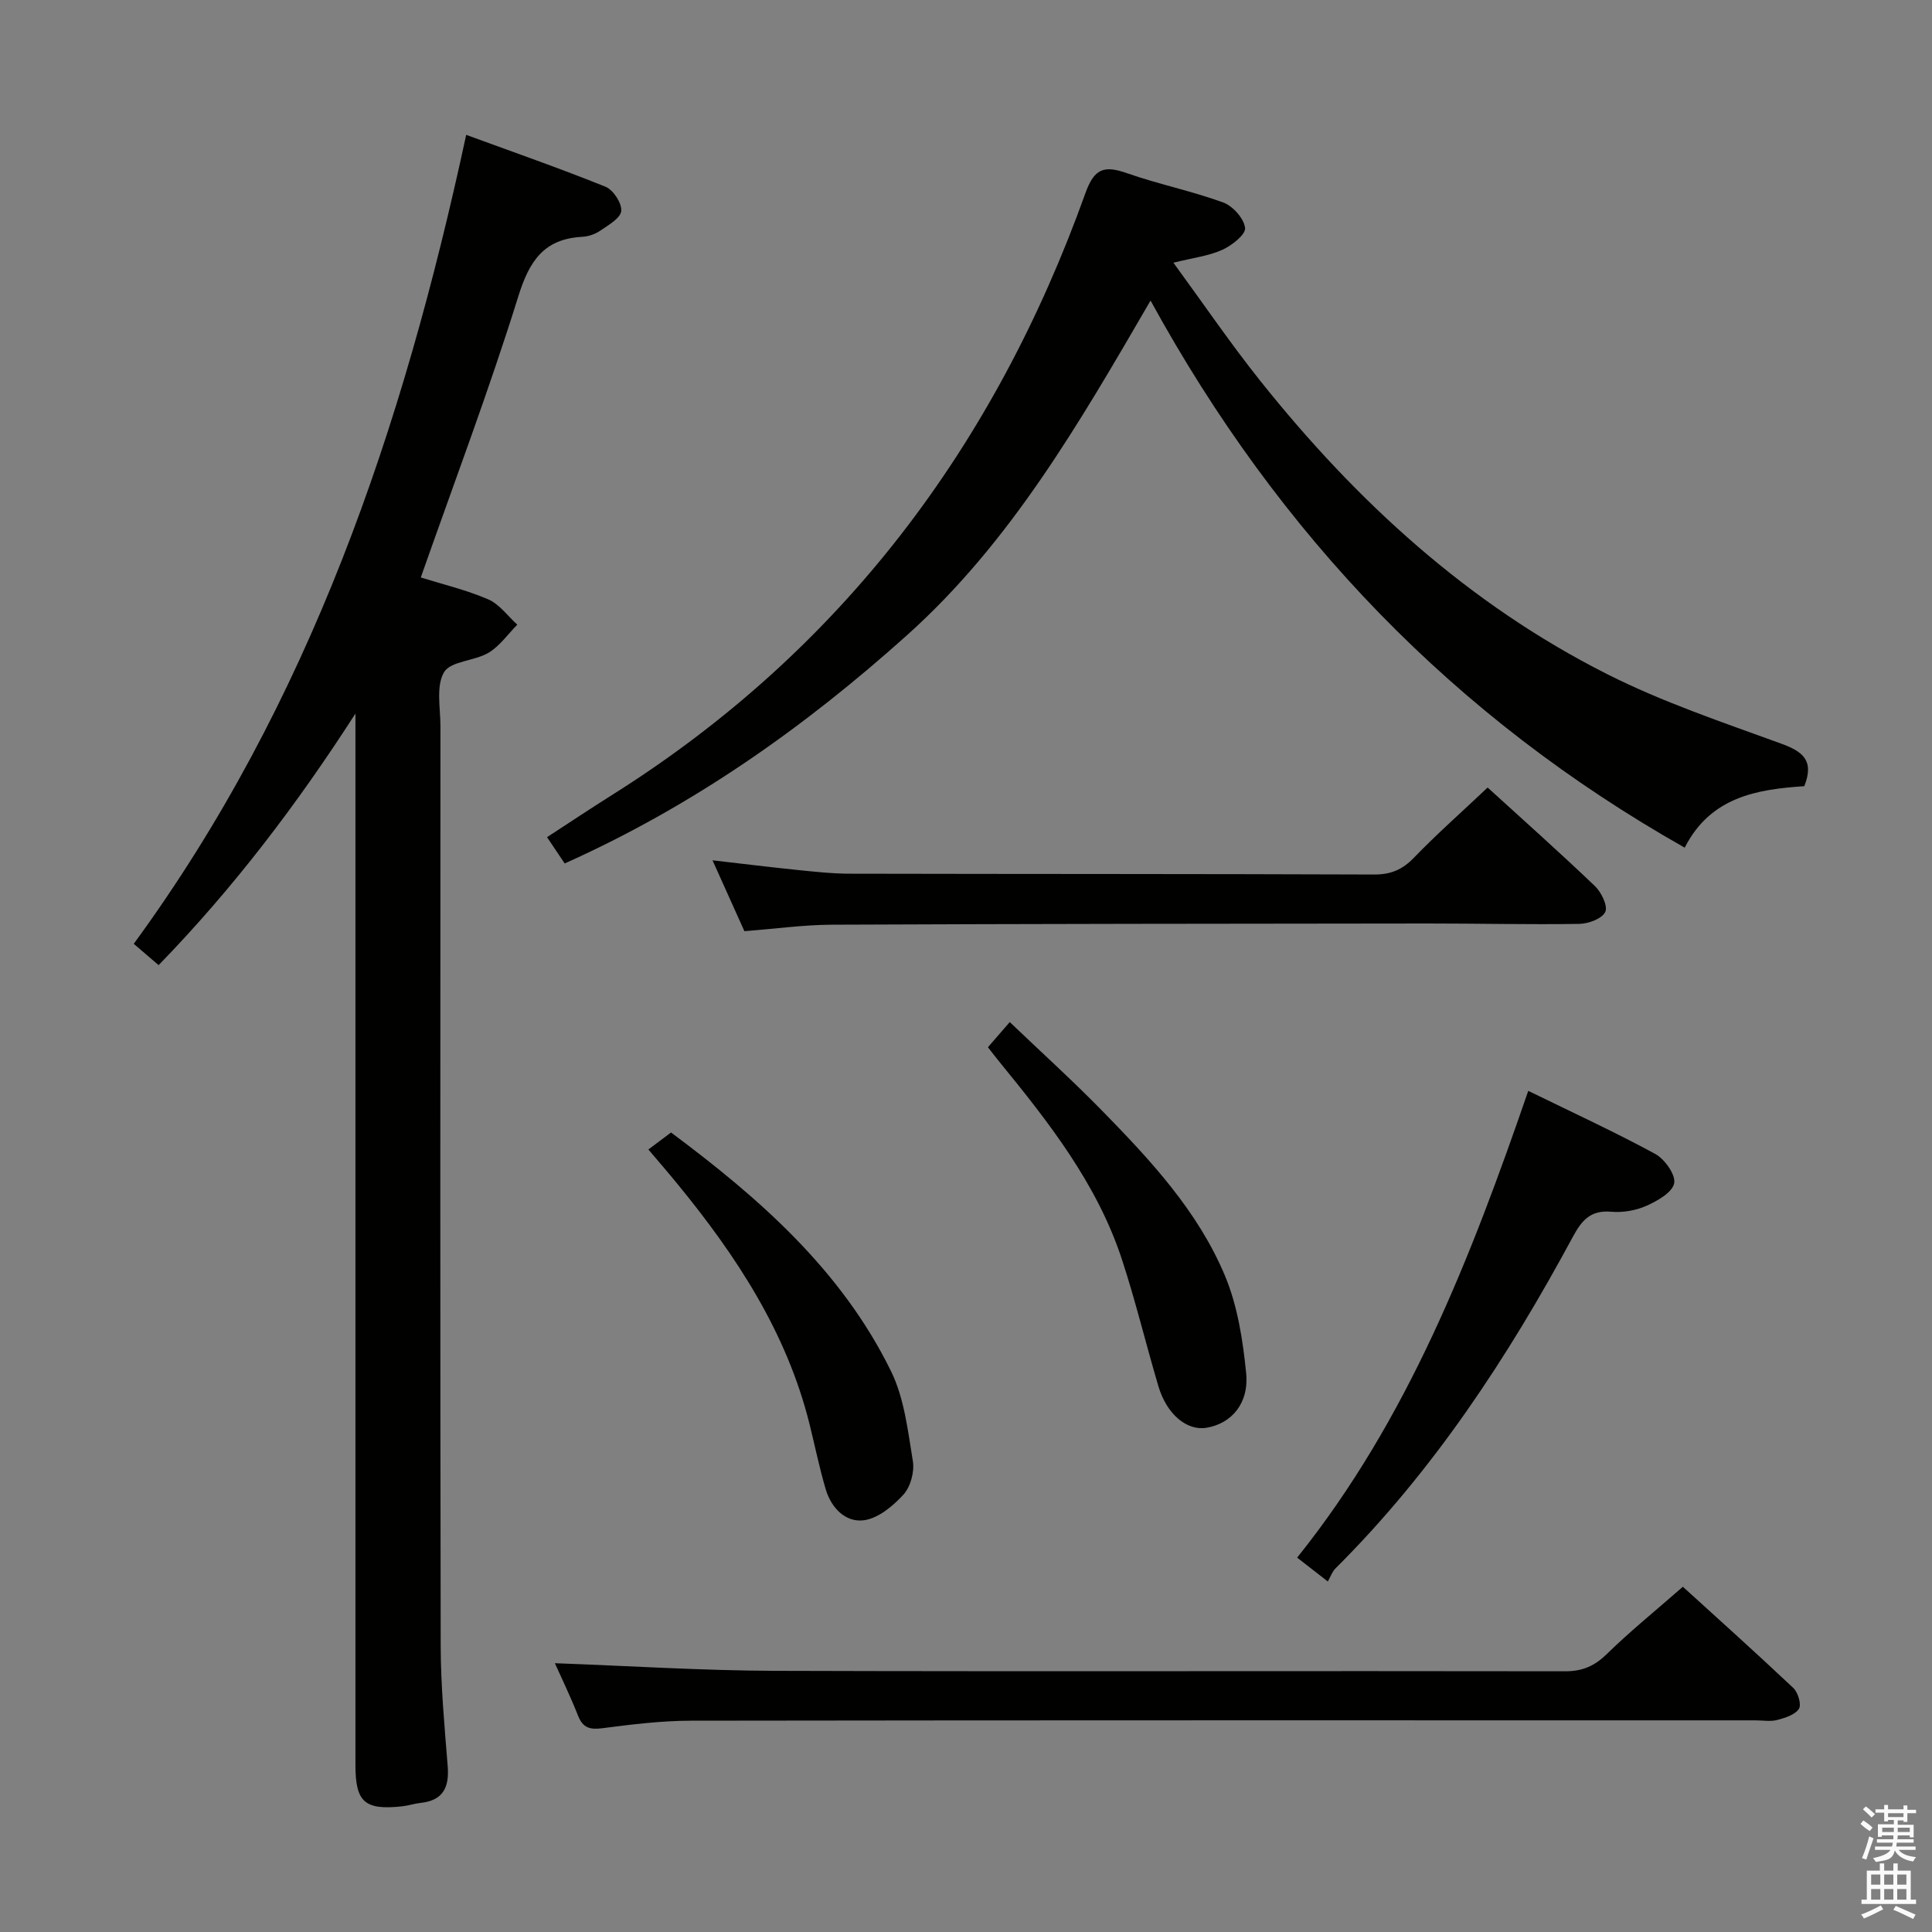 <svg enable-background="new 0 0 400 400" viewBox="0 0 400 400" xmlns="http://www.w3.org/2000/svg"><rect x="0" y="0" width="400" height="400" fill="#808080" stroke="none"/><path d="m385.2 377.6.6-.7c.6.4 1.3.9 1.9 1.5l-.6.7c-.8-.5-1.4-1-1.9-1.5zm.3 7.1c.6-1.4 1.1-2.9 1.5-4.5.3.1.6.3.9.4-.5 1.4-1 2.9-1.5 4.4zm.2-10.1.6-.6c.7.5 1.3 1.1 1.9 1.6l-.7.7c-.6-.6-1.2-1.2-1.8-1.7zm8.4-.8h.8v.9h1.8v.7h-1.8v1.8h-.8v-.3h-1.2v.9h3.3v2.6h-.8v-.4h-2.5c0 .3 0 .6-.1.8h3.4v.7h-3.5c0 .3-.1.6-.1.8h4v.7h-3.5c.7.9 1.9 1.3 3.6 1.5-.2.2-.4.5-.6.9-1.9-.3-3.2-1.1-3.8-2.3-.5 2.1-1.8 2-3.9 2.4-.2-.3-.4-.5-.6-.8 1.9-.4 3.1-.9 3.6-1.7h-3.2v-.7h3.5c.1-.2.1-.5.2-.8h-3.3v-.7h3.4c0-.2 0-.5 0-.8h-2.4v.3h-.8v-2.6h3.3v-.9h-1.2v.3h-.8v-1.8h-1.8v-.7h1.8v-.9h.8v.9h3.2zm-4.4 5.5h2.4c0-.3 0-.6 0-.9h-2.4zm1.2-3.1h3.2v-.8h-3.2zm4.4 2.2h-2.4v.9h2.5v-.9z" fill="#fafafb"/><path d="m389.2 385.8h.9v1.5h1.9v-1.5h.9v1.5h2.7v6h1.1v.9h-11.3v-.9h1.1v-6h2.7zm.2 8.7.5.8c-1.2.6-2.5 1.3-4 1.9-.2-.3-.3-.6-.6-.8 1.6-.6 3-1.3 4.1-1.9zm-2-4.3h1.9v-2.1h-1.9zm0 3.1h1.9v-2.2h-1.9zm2.7-3.1h1.9v-2.1h-1.9zm0 3.1h1.9v-2.2h-1.9zm2.4 1.3c1.4.6 2.7 1.2 4.1 1.8l-.5.9c-1.5-.7-2.8-1.4-4.1-1.9zm2.2-6.5h-1.9v2.1h1.9zm-1.9 5.2h1.9v-2.2h-1.9z" fill="#fafafb"/><g fill="#010100"><path d="m73.59 147.74c-12.15 18.88-25.27 36.15-40.75 52.08-1.63-1.39-3.09-2.64-5.15-4.41 36.4-49.76 55.71-106.65 68.83-167.49 9.85 3.61 19.45 6.95 28.86 10.75 1.6.65 3.39 3.41 3.24 5.01-.14 1.5-2.65 2.91-4.33 4.07-1.05.72-2.45 1.21-3.73 1.28-7.96.42-10.97 5-13.26 12.36-6.06 19.45-13.28 38.54-20.18 58.17 4.34 1.36 9.32 2.54 13.94 4.52 2.33 1 4.05 3.45 6.04 5.25-1.96 1.98-3.64 4.44-5.96 5.82-2.92 1.73-7.85 1.71-9.21 4.03-1.69 2.89-.74 7.39-.74 11.2-.02 63.47-.07 126.93.05 190.39.02 8.3.79 16.6 1.45 24.89.35 4.35-.91 7.1-5.59 7.61-1.31.14-2.59.58-3.91.72-7.71.81-9.6-.89-9.6-8.57 0-70.63 0-141.26 0-211.88 0-1.93 0-3.87 0-5.8z"/><path d="m116.91 178.77c-1.17-1.74-2.25-3.36-3.65-5.44 4.59-2.99 8.96-5.91 13.4-8.7 47.52-29.87 79.27-72.21 98.06-124.63 1.84-5.15 3.89-5.79 8.56-4.16 6.56 2.3 13.45 3.7 19.97 6.08 2 .73 4.3 3.31 4.53 5.27.16 1.36-2.75 3.65-4.73 4.54-2.82 1.27-6.04 1.65-10.11 2.66 6.19 8.46 11.77 16.66 17.93 24.39 19.92 25 43.16 46.31 71.87 60.79 11.49 5.8 23.84 9.95 35.98 14.37 4.5 1.64 6.96 3.46 4.84 8.83-9.72.65-19.4 2.18-24.76 12.73-47.59-26.91-83.91-64.55-110.59-113.27-14.91 25.67-29.05 50.11-50.4 69.26-21.2 19.02-44.17 35.31-70.9 47.28z"/><path d="m114.88 344.35c15.26.55 30.49 1.53 45.72 1.58 54.48.17 108.96-.01 163.43.09 3.66.01 6.14-1.12 8.71-3.63 4.75-4.65 9.95-8.85 15.68-13.87 6.81 6.2 14.93 13.47 22.86 20.95.98.92 1.73 3.45 1.17 4.32-.81 1.24-2.85 1.88-4.49 2.31-1.4.37-2.98.08-4.48.08-73.47 0-146.94-.04-220.41.07-6.12.01-12.27.77-18.36 1.56-2.58.33-4.02-.06-5.02-2.57-1.56-3.95-3.41-7.78-4.81-10.89z"/><path d="m154.12 192.79c-2.13-4.74-4.23-9.4-6.6-14.67 6.27.72 11.93 1.42 17.6 2 3.63.37 7.29.77 10.93.77 36.15.08 72.3.03 108.45.17 3.46.01 5.86-1.01 8.25-3.49 4.72-4.89 9.83-9.4 15.25-14.52 7.13 6.5 14.8 13.32 22.22 20.41 1.33 1.27 2.72 4.16 2.13 5.35-.68 1.4-3.47 2.44-5.37 2.47-10.49.17-20.98-.09-31.48-.08-41.14.04-82.29.07-123.43.25-5.79.04-11.58.85-17.95 1.34z"/><path d="m274.91 327.43c-2.53-1.97-4.21-3.27-6.35-4.94 22.93-28.61 35.9-61.96 47.85-96.64 9.16 4.48 17.88 8.49 26.29 13.06 1.96 1.07 4.27 4.32 3.92 6.07-.38 1.9-3.47 3.66-5.74 4.67-2.2.98-4.9 1.44-7.29 1.23-4.25-.38-6.08 1.74-7.92 5.14-13.46 24.97-28.93 48.55-49.16 68.69-.69.68-1.02 1.71-1.6 2.72z"/><path d="m204.54 216.82c1.55-1.79 2.74-3.16 4.52-5.21 6.44 6.16 12.93 12.03 19.04 18.27 10.03 10.25 19.89 20.83 25.5 34.21 2.62 6.26 3.72 13.34 4.4 20.17.63 6.31-3.04 10.47-8.19 11.34-4.08.69-8.25-2.77-9.98-8.61-2.59-8.74-4.72-17.63-7.56-26.28-5.14-15.63-15.14-28.36-25.37-40.89-.73-.89-1.42-1.8-2.36-3z"/><path d="m134.24 237.99c1.78-1.34 3.11-2.33 4.69-3.52 18.11 13.49 35.26 28.42 45.55 49.43 2.75 5.61 3.48 12.31 4.52 18.62.36 2.2-.48 5.3-1.95 6.92-2.16 2.37-5.22 4.91-8.17 5.31-3.81.52-6.77-2.55-7.91-6.37-1.32-4.44-2.24-9-3.36-13.51-4.72-18.99-15.14-34.85-27.34-49.73-1.78-2.19-3.63-4.32-6.03-7.15z"/></g></svg>